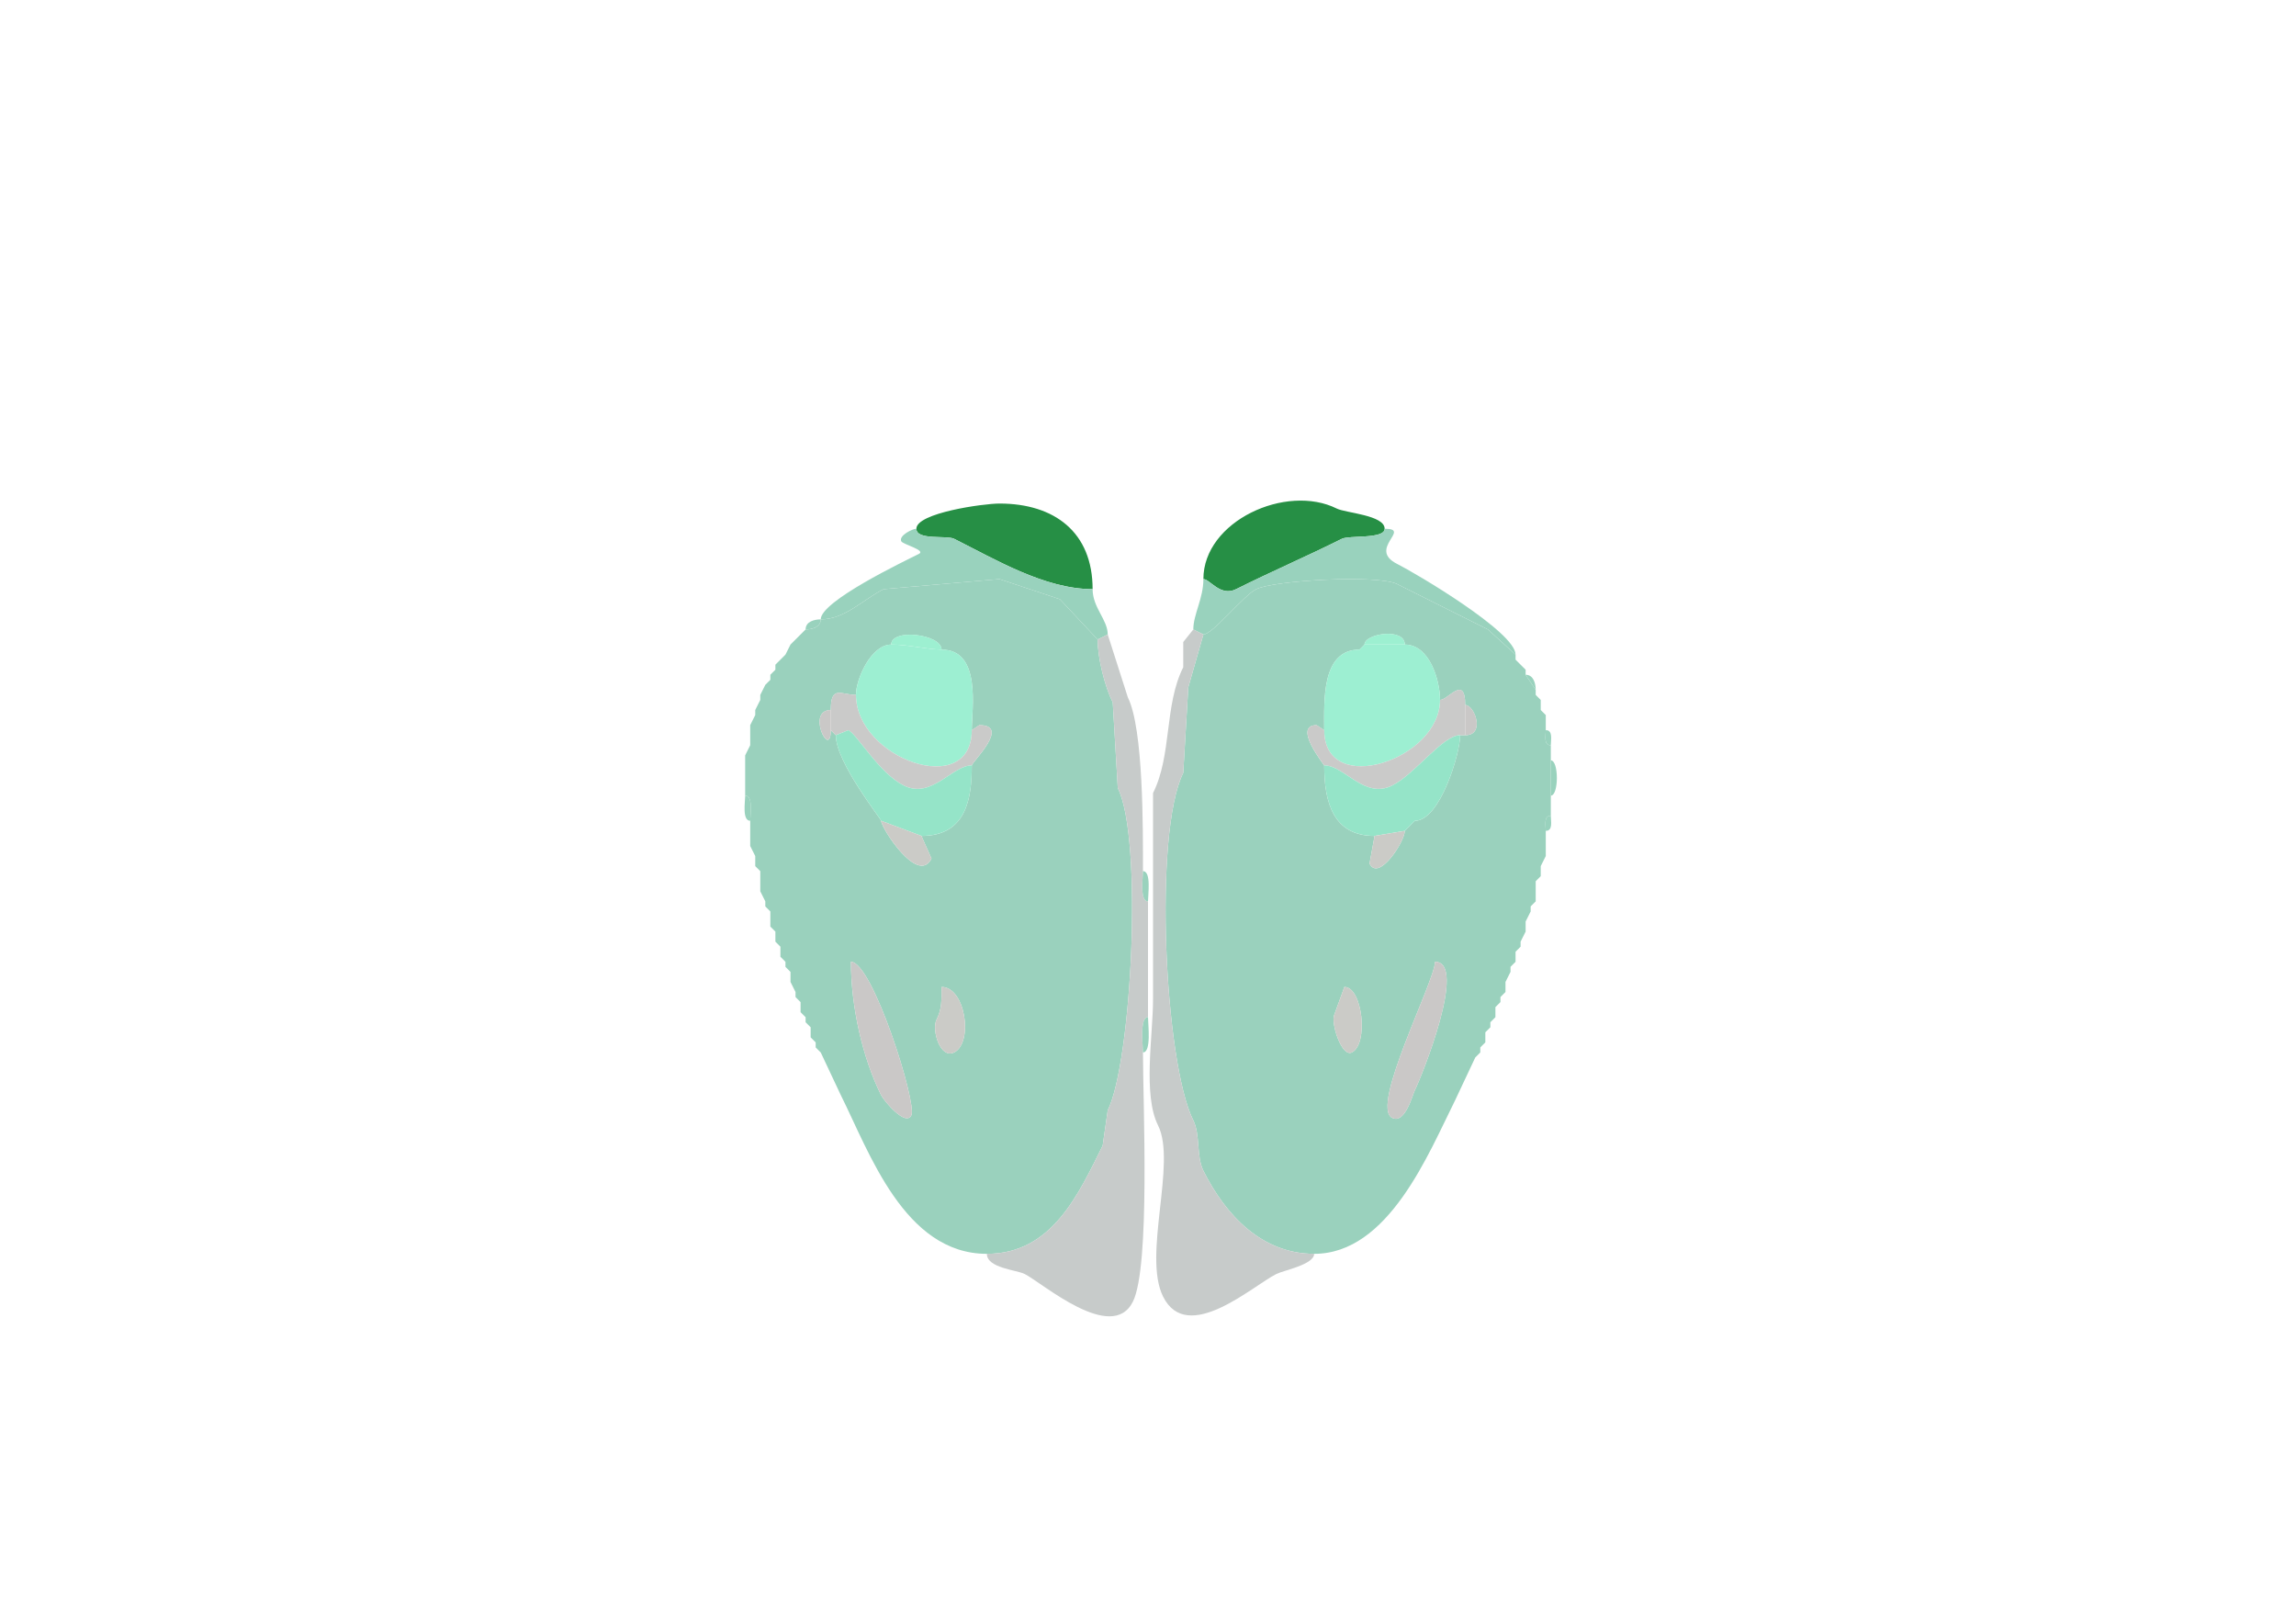 <svg xmlns="http://www.w3.org/2000/svg" viewBox="0 0 456 320"><path fill="#268F45" id="FRP1" d="M182 105c0 2.357 6.029 1.264 7.5 2 8.03 4.015 17.979 10 27.5 10 0-11.309-7.574-17-18.5-17-3.176 0-16.5 1.859-16.5 5ZM275 105c0 2.099-7.032 1.266-8.5 2-7.037 3.518-13.936 6.468-21 10-3.127 1.563-5.202-2-6.5-2 0-11.53 16.475-19.013 26.5-14 1.752.876 9.5 1.293 9.5 4Z"/><path fill="#99D2BD" id="OLF" d="m220 126-2 1-7.5-8-12-4-23 2c-4.041 2.021-7.691 6-12.5 6 0-3.622 16.539-11.519 19.5-13 1.471-.736-3.196-1.892-3.5-2.5-.567-1.133 2.24-2.5 3-2.5 0 2.357 6.029 1.264 7.5 2 8.03 4.015 17.979 10 27.5 10 0 3.679 3 6.067 3 9ZM239 126c1.835 0 7.928-7.714 10.5-9 3.48-1.74 24.123-2.939 28-1l18 9 5.5 5c0-4.47-19.848-16.174-23.5-18-6.028-3.014 2.974-7-2.5-7 0 2.099-7.032 1.266-8.5 2-7.037 3.518-13.936 6.468-21 10-3.127 1.563-5.202-2-6.5-2 0 3.876-2 6.996-2 10l2 1Z"/><path fill="#9AD1BD" id="MOB" fill-rule="evenodd" d="M187 196c0 2.632.079 4.341-1 6.5-1.011 2.022.73 7.885 3.5 6.5 3.868-1.934 2.253-13-2.5-13m-18-5c0 8.834 2.293 19.086 6 26.5.54 1.081 4.855 6.289 6 4 1.178-2.356-7.705-30.5-12-30.5m-6 18 4 8.5c5.62 11.24 12.596 31.5 29 31.5 12.971 0 18.202-11.904 23-21.5l1-7c4.722-9.444 7.063-53.875 2-64l-1-17c-1.594-3.188-3-8.833-3-12.5l-7.5-8-12-4-23 2c-4.041 2.021-7.691 6-12.5 6 0 1.577-1.762 2-3 2l-1 1-1 1-1 1-1 2-1 1-1 1v1l-1 1v1l-1 1-1 2v1l-1 2v1l-1 2v4l-1 2v8c1.643 0 1 3.765 1 5v5l1 2v2l1 1v4l1 2v1l1 1v3l1 1v2l1 1v2l1 1v1l1 1v2l1 2v1l1 1v2l1 1v1l1 1v2l1 1v1l1 1m12-46c0 1.398 7.326 12.847 10 7.5l-2-4.5c9.065 0 10-7.705 10-14 0-.641 7.783-8 1.5-8l-1.5 1c0-4.235 1.969-16-6-16 0-3.08-10-4.278-10-1-3.967 0-7 6.79-7 10-2.904 0-5-2.055-5 3-4.999 0 0 9.996 0 4l1 1c0 5.431 9 16.61 9 17ZM267 196l-2 5.5c-.754 1.508 1.425 8.538 3.5 7.5 3.349-1.674 2.111-13-1.5-13m18-5c0 3.842-12.958 28.771-8.5 31 2.56 1.28 4.016-4.531 4.5-5.5 1.346-2.691 10.541-25.5 4-25.5m8 19-4 8.5c-5.303 10.607-13.234 30.5-28 30.5-10.288 0-17.527-7.553-22-16.5-1.422-2.844-.592-7.185-2-10-5.717-11.434-7.937-57.126-2-69l1-17 3-10.5c1.835 0 7.928-7.714 10.5-9 3.48-1.74 24.123-2.939 28-1l18 9 5.5 5v1l2 2v1l2 3v1l1 1v2l1 1v3c0 1.048-.473 3 1 3v14c-1.473 0-1 1.952-1 3v5l-1 2v2l-1 1v4l-1 1v1l-1 2v2l-1 2v1l-1 1v2l-1 1v1l-1 2v2l-1 1v1l-1 1v2l-1 1v1l-1 1v2l-1 1v1l-1 1m-14-45c0 2.096-5.173 10.154-7 6.5l1-5.5c-8.108 0-10-6.508-10-14 0-.11-6.369-8-1.5-8l1.5 1c0-5.709-.629-16 7-16l1-1c0-2.184 8-3.43 8 0 4.954 0 7 7.151 7 11 1.615 0 5-5.125 5 1 1.88 0 4.043 6 0 6h-1c0 3.601-3.987 17-9 17l-1 1-1 1Z"/><path fill="#99D2BD" id="OLF" d="M163 123c-1.238 0-3 .423-3 2 1.238 0 3-.423 3-2ZM160 125l-1 1 1-1Z"/><path fill="#C7CBCA" id="onl" d="m239 126-3 10.5-1 17c-5.937 11.874-3.717 57.566 2 69 1.408 2.815.578 7.156 2 10 4.473 8.947 11.712 16.5 22 16.5 0 2.13-6.044 3.272-7.5 4-4.73 2.365-17.68 14.139-22.5 4.5-4.094-8.188 2.722-26.556-1-34-3.052-6.104-1-17.855-1-25v-41c3.788-7.576 2.191-17.383 6-25v-5l2-2.5 2 1Z"/><path fill="#99D2BD" id="OLF" d="m159 126-1 1 1-1Z"/><path fill="#9DF0D1" id="AOBgl" d="M177 128c3.325 0 7.31 1 10 1 0-3.08-10-4.278-10-1Z"/><path fill="#C7CBCA" id="onl" d="M227 209c0 10.068 1.482 42.536-2 49.5-4.182 8.363-18.066-3.783-21.5-5.5-1.637-.819-7.5-1.175-7.5-4 12.971 0 18.202-11.904 23-21.5l1-7c4.722-9.444 7.063-53.875 2-64l-1-17c-1.594-3.188-3-8.833-3-12.5l2-1 4 12.5c3.117 6.233 3 26.134 3 34.5 0 1.321-.684 6 1 6v23c-1.714 0-1 5.594-1 7Z"/><path fill="#9DF0D1" id="AOBgl" d="M271 128h8c0-3.43-8-2.184-8 0Z"/><path fill="#99D2BD" id="OLF" d="m158 127-1 1 1-1Z"/><path fill="#9DEFD2" id="AOBmi" d="M170 138c0 12.667 23 20.83 23 7 0-4.235 1.969-16-6-16-2.69 0-6.675-1-10-1-3.967 0-7 6.79-7 10Z"/><path fill="#9DF0D1" id="AOBgl" d="m271 128-1 1 1-1Z"/><path fill="#9DEFD2" id="AOBmi" d="M286 139c0 11.913-23 19.499-23 6 0-5.709-.629-16 7-16l1-1h8c4.954 0 7 7.151 7 11Z"/><path fill="#99D2BD" id="OLF" d="m156 130-1 1 1-1ZM155 131l-1 1 1-1ZM301 131l2 2-2-2ZM154 133l-1 1 1-1ZM303 134c1.577 0 2 1.762 2 3l-2-3ZM153 135l-1 1 1-1ZM152 136l-1 2 1-2Z"/><path fill="#CACAC9" id="lotd" d="m166 146 2.5-1c1.756.878 6.071 8.536 11 11 5.53 2.765 9.605-4 13.5-4 0-.641 7.783-8 1.5-8l-1.5 1c0 13.83-23 5.667-23-7-2.904 0-5-2.055-5 3v4l1 1ZM290 146h1v-6c0-6.125-3.385-1-5-1 0 11.913-23 19.499-23 6l-1.5-1c-4.869 0 1.5 7.89 1.5 8 4.029 0 7.95 6.775 13.5 4 4.582-2.291 10.011-10 13.5-10Z"/><path fill="#99D2BD" id="OLF" d="m305 138 1 1-1-1ZM151 139l-1 2 1-2Z"/><path fill="#CAC8C7" id="lot" d="M291 140c1.88 0 4.043 6 0 6v-6ZM165 141c-4.999 0 0 9.996 0 4v-4Z"/><path fill="#99D2BD" id="OLF" d="m306 141 1 1-1-1ZM150 142l-1 2 1-2Z"/><path fill="#95E4C8" id="AOBgr" d="m175 163 8 3c9.065 0 10-7.705 10-14-3.895 0-7.97 6.765-13.5 4-4.929-2.464-9.244-10.122-11-11l-2.5 1c0 5.431 9 16.61 9 17ZM279 165l-6 1c-8.108 0-10-6.508-10-14 4.029 0 7.95 6.775 13.5 4 4.582-2.291 10.011-10 13.5-10 0 3.601-3.987 17-9 17l-1 1-1 1Z"/><path fill="#99D2BD" id="OLF" d="M307 145c1.473 0 1 1.952 1 3-1.473 0-1-1.952-1-3ZM149 148l-1 2 1-2ZM308 151c1.602 0 1.602 7 0 7v-7ZM148 158c1.643 0 1 3.765 1 5-1.643 0-1-3.765-1-5ZM308 162c-1.473 0-1 1.952-1 3 1.473 0 1-1.952 1-3Z"/><path fill="#CBCBC7" id="aco" d="m175 163 8 3 2 4.5c-2.674 5.347-10-6.102-10-7.5ZM281 163l-1 1 1-1ZM280 164l-1 1 1-1ZM279 165l-6 1-1 5.5c1.827 3.654 7-4.404 7-6.5Z"/><path fill="#99D2BD" id="OLF" d="m149 168 1 2-1-2ZM307 170l-1 2 1-2ZM150 172l1 1-1-1ZM227 173c1.684 0 1 4.679 1 6-1.684 0-1-4.679-1-6ZM306 174l-1 1 1-1ZM151 177l1 2-1-2ZM305 179l-1 1 1-1ZM152 180l1 1-1-1ZM304 181l-1 2 1-2ZM153 184l1 1-1-1ZM303 185l-1 2 1-2ZM154 187l1 1-1-1ZM302 188l-1 1 1-1ZM155 190l1 1-1-1Z"/><path fill="#CAC8C7" id="lot" d="M169 191c0 8.834 2.293 19.086 6 26.5.54 1.081 4.855 6.289 6 4 1.178-2.356-7.705-30.5-12-30.5ZM285 191c0 3.842-12.958 28.771-8.5 31 2.56 1.28 4.016-4.531 4.5-5.5 1.346-2.691 10.541-25.5 4-25.5Z"/><path fill="#99D2BD" id="OLF" d="m301 191-1 1 1-1ZM156 192l1 1-1-1ZM300 193l-1 2 1-2ZM157 195l1 2-1-2Z"/><path fill="#CBCBC7" id="aco" d="M187 196c0 2.632.079 4.341-1 6.5-1.011 2.022.73 7.885 3.5 6.5 3.868-1.934 2.253-13-2.5-13ZM267 196l-2 5.5c-.754 1.508 1.425 8.538 3.5 7.5 3.349-1.674 2.111-13-1.5-13Z"/><path fill="#99D2BD" id="OLF" d="m299 197-1 1 1-1ZM158 198l1 1-1-1ZM298 199l-1 1 1-1ZM159 201l1 1-1-1ZM228 202c-1.714 0-1 5.594-1 7 1.714 0 1-5.594 1-7ZM297 202l-1 1 1-1ZM160 203l1 1-1-1ZM296 204l-1 1 1-1ZM161 206l1 1-1-1ZM295 207l-1 1 1-1ZM162 208l1 1-1-1ZM294 209l-1 1 1-1Z"/></svg>